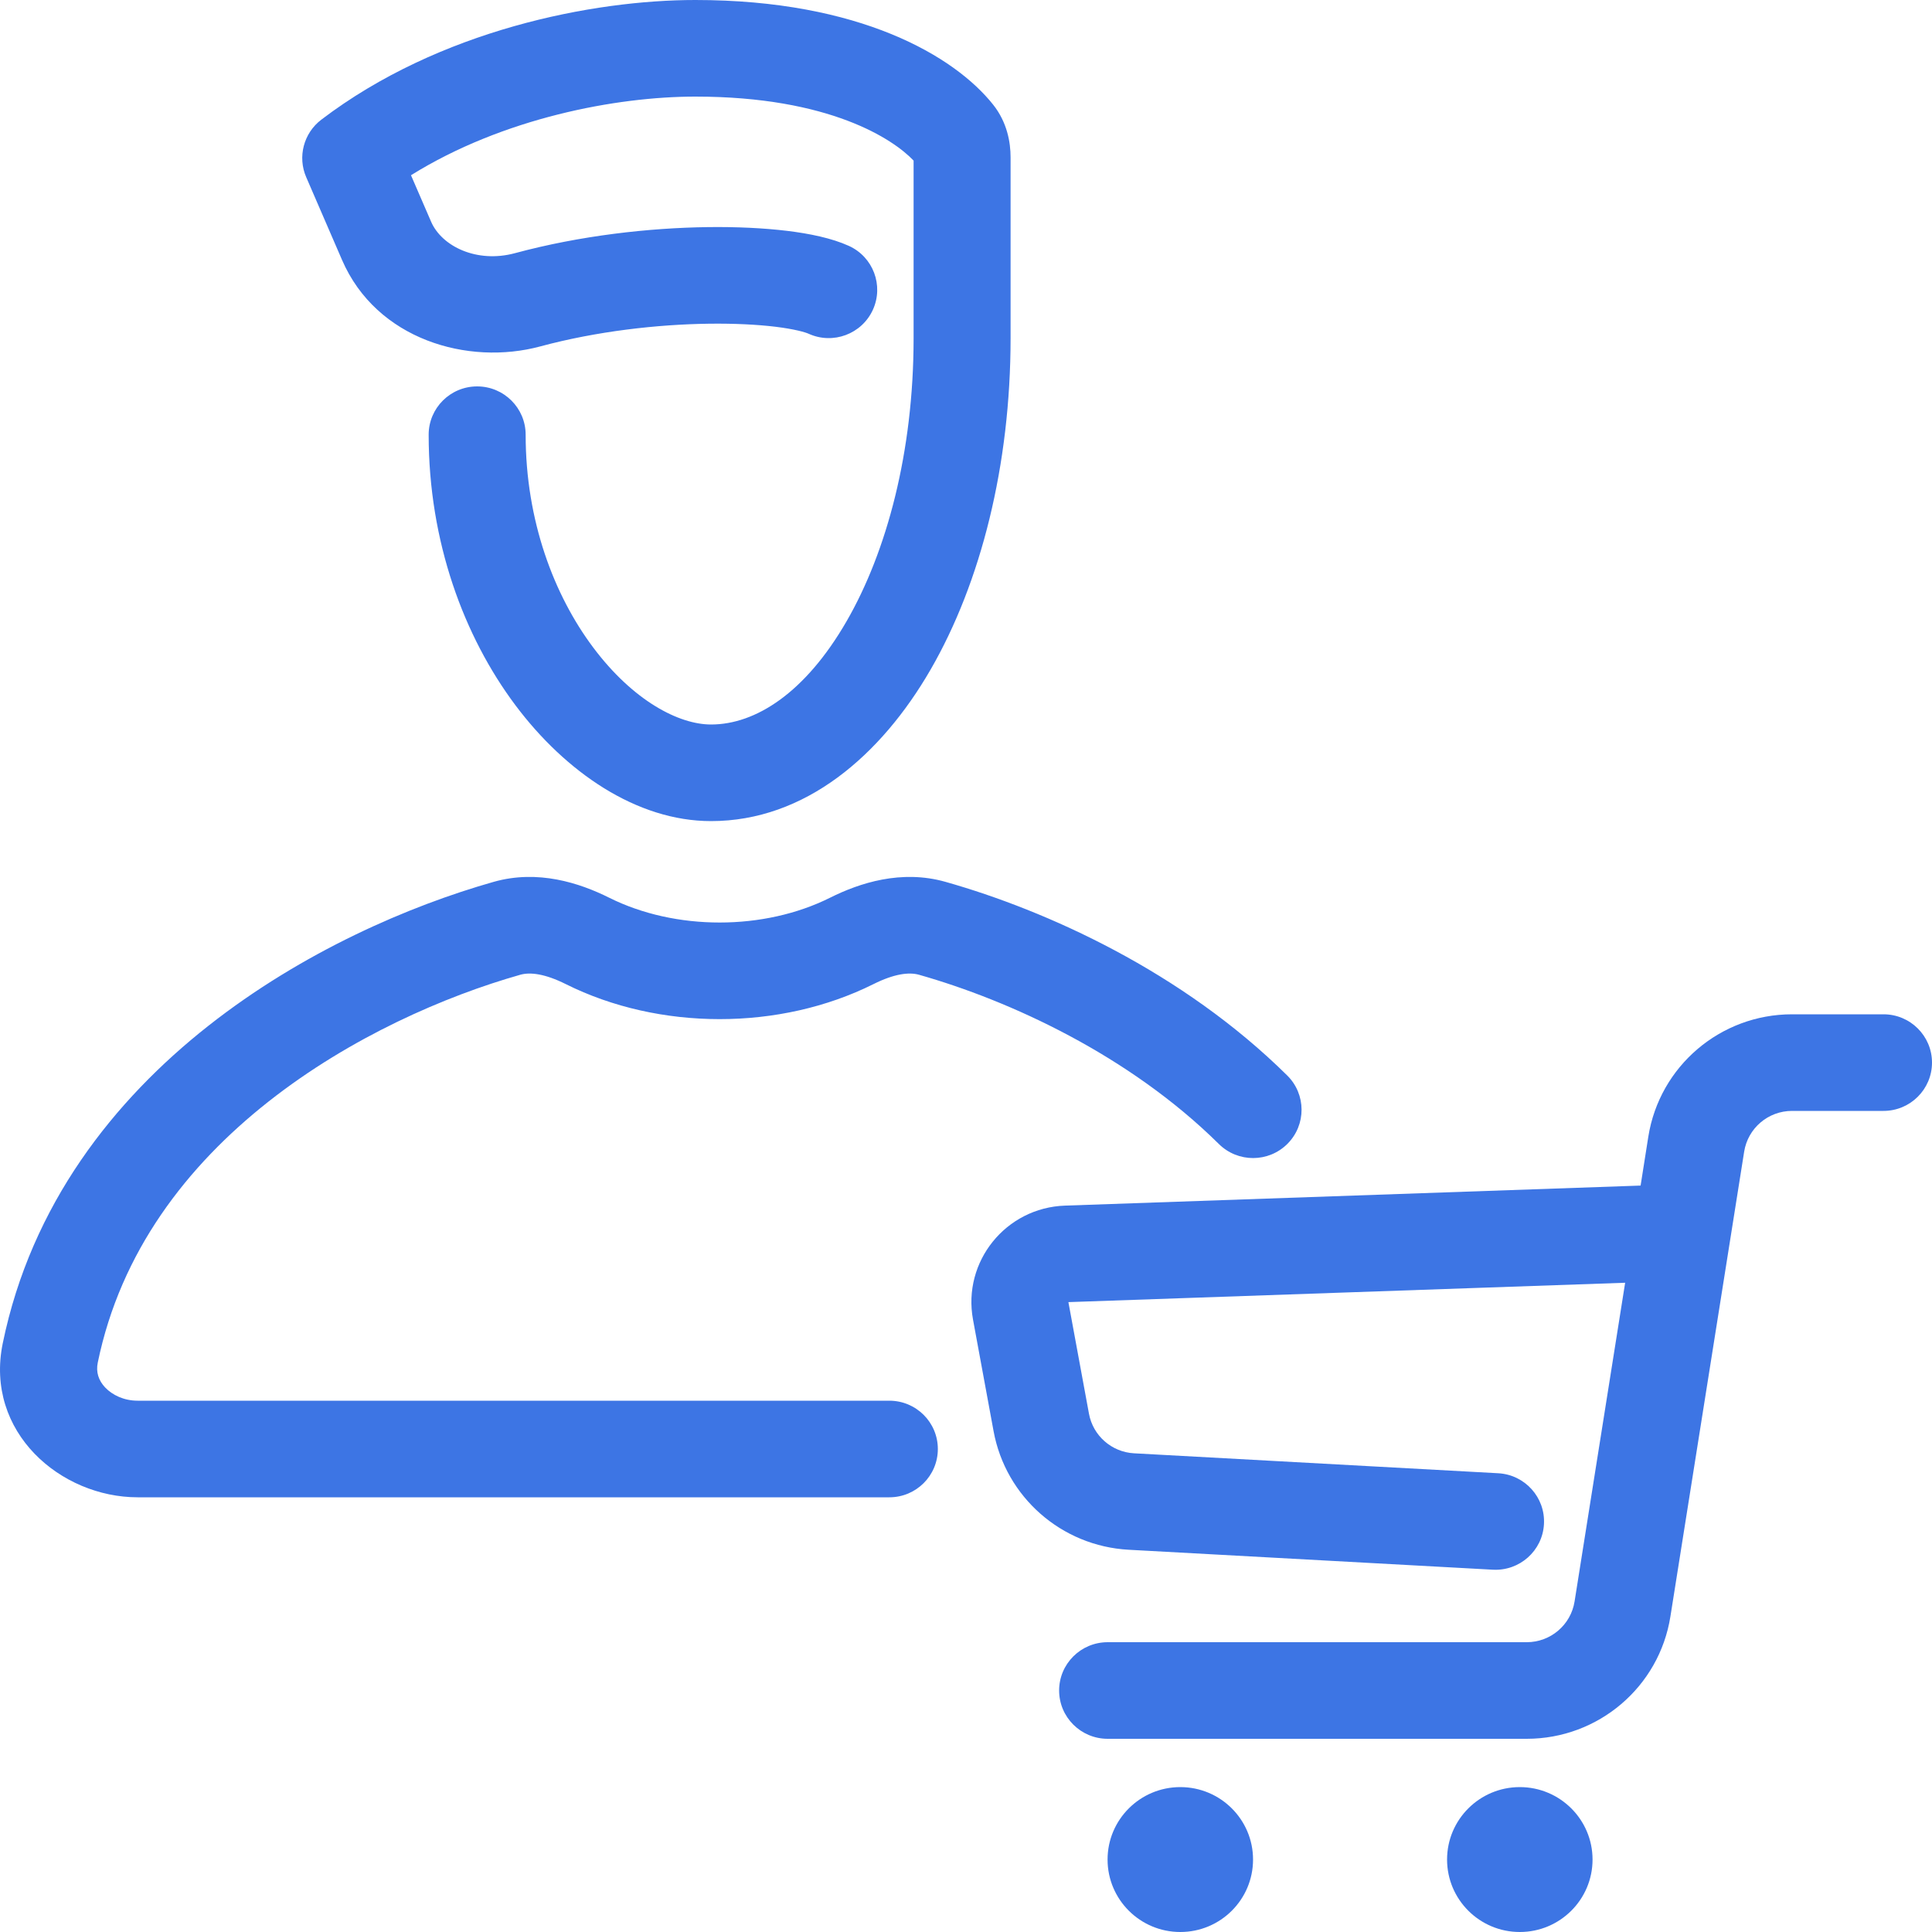 <svg width="40" height="40" viewBox="0 0 40 40" fill="none" xmlns="http://www.w3.org/2000/svg">
<path d="M14.397 0C12.281 0 9.096 0.617 6.652 2.478C6.286 2.757 6.157 3.248 6.34 3.669L7.081 5.381C7.795 7.032 9.691 7.575 11.186 7.172C12.354 6.857 13.612 6.716 14.679 6.702C15.211 6.695 15.681 6.72 16.055 6.765C16.452 6.814 16.669 6.877 16.742 6.91C17.247 7.139 17.842 6.917 18.072 6.414C18.301 5.911 18.078 5.318 17.573 5.09C17.218 4.929 16.757 4.836 16.299 4.78C15.819 4.722 15.257 4.694 14.653 4.702C13.448 4.718 12.018 4.875 10.66 5.242C9.873 5.454 9.146 5.101 8.925 4.589L8.509 3.628C10.412 2.443 12.761 2 14.397 2C17.183 2 18.499 2.886 18.915 3.325V7L18.915 7.016C18.913 9.352 18.363 11.417 17.526 12.865C16.672 14.344 15.644 15 14.721 15C14.059 15 13.112 14.515 12.279 13.402C11.472 12.324 10.883 10.783 10.883 9C10.883 8.448 10.433 8 9.879 8C9.324 8 8.875 8.448 8.875 9C8.875 11.217 9.605 13.176 10.669 14.598C11.707 15.985 13.181 17 14.721 17C16.669 17 18.239 15.642 19.267 13.863C20.31 12.057 20.923 9.628 20.923 7L20.923 6.984V3.257C20.923 2.949 20.853 2.533 20.562 2.167C19.761 1.16 17.798 0 14.397 0Z" fill="#3D75E4"/>
<path d="M10.224 18.257C11.137 17.999 11.999 18.28 12.612 18.586C13.983 19.271 15.815 19.271 17.186 18.586C17.8 18.279 18.663 17.999 19.576 18.258C21.668 18.85 24.477 20.117 26.651 22.267C27.044 22.656 27.047 23.289 26.656 23.681C26.265 24.073 25.63 24.075 25.236 23.686C23.372 21.842 20.898 20.712 19.026 20.181C18.82 20.123 18.512 20.161 18.086 20.374C16.148 21.342 13.65 21.342 11.712 20.374C11.285 20.161 10.979 20.123 10.773 20.181C9.227 20.619 7.254 21.471 5.558 22.808C3.868 24.14 2.496 25.916 2.024 28.212C1.984 28.407 2.039 28.58 2.178 28.727C2.326 28.883 2.567 29 2.85 29H18.413C18.968 29 19.417 29.448 19.417 30C19.417 30.552 18.968 31 18.413 31H2.85C1.259 31 -0.322 29.654 0.057 27.811C0.648 24.933 2.361 22.777 4.312 21.24C6.257 19.707 8.482 18.75 10.224 18.257Z" fill="#3D75E4"/>
<path d="M40 22C40 21.448 39.55 21 38.996 21H37.102C35.62 21 34.359 22.074 34.127 23.532L33.967 24.546L22.05 24.961C20.825 25.003 19.924 26.119 20.145 27.32L20.571 29.631C20.822 30.995 21.978 32.01 23.368 32.086L30.908 32.499C31.462 32.529 31.936 32.107 31.966 31.556C31.997 31.004 31.572 30.532 31.019 30.502L23.478 30.089C23.015 30.063 22.63 29.725 22.546 29.27L22.12 26.959L33.647 26.558L32.6 33.156C32.523 33.642 32.103 34 31.609 34H22.933C22.378 34 21.928 34.448 21.928 35C21.928 35.552 22.378 36 22.933 36H31.609C33.091 36 34.353 34.926 34.584 33.468L36.111 23.844C36.188 23.358 36.608 23 37.102 23H38.996C39.55 23 40 22.552 40 22Z" fill="#3D75E4"/>
<path d="M24.437 40C25.269 40 25.943 39.328 25.943 38.5C25.943 37.672 25.269 37 24.437 37C23.605 37 22.931 37.672 22.931 38.5C22.931 39.328 23.605 40 24.437 40Z" fill="#3D75E4"/>
<path d="M32.972 38.5C32.972 39.328 32.297 40 31.466 40C30.634 40 29.96 39.328 29.96 38.5C29.96 37.672 30.634 37 31.466 37C32.297 37 32.972 37.672 32.972 38.5Z" fill="#3D75E4"/>
</svg>
